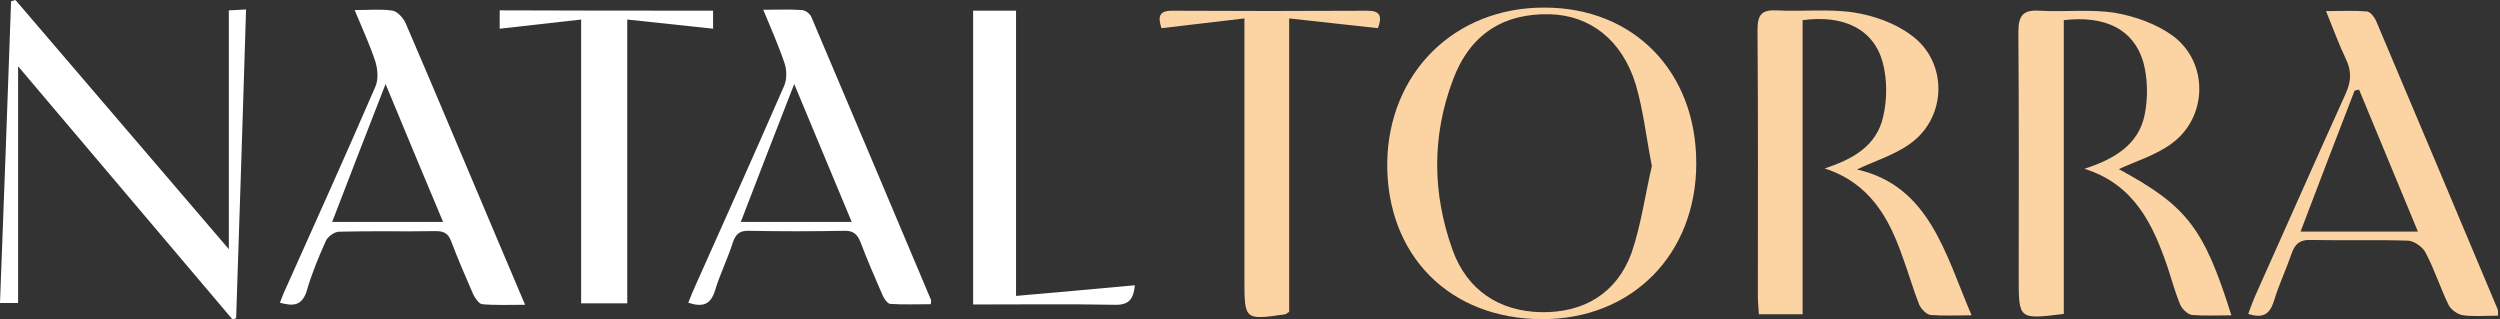 <svg width="282" height="36" viewBox="0 0 282 36" fill="none" xmlns="http://www.w3.org/2000/svg">
<rect x="0" y="0" width="282" height="36" fill="#333333" stroke="none"/>
<g clip-path="url(#clip0_2227_252)">
<path d="M1.745 0C9.713 9.313 17.68 18.625 25.812 28.105C25.812 18.992 25.812 10.147 25.812 1.168C26.405 1.135 26.932 1.101 27.755 1.068C27.393 12.751 27.031 24.299 26.636 35.882C26.504 35.949 26.372 35.982 26.241 36.049C18.273 26.636 10.272 17.19 2.041 7.477C2.041 16.589 2.041 25.334 2.041 34.18C1.416 34.18 0.823 34.18 0 34.18C0.428 22.831 0.856 11.482 1.251 0.134C1.416 0.1 1.58 0.067 1.745 0Z" fill="white"/>
<path d="M104.995 34.313C103.481 34.313 101.933 34.38 100.419 34.28C100.089 34.246 99.694 33.645 99.53 33.245C98.674 31.276 97.818 29.306 97.06 27.304C96.698 26.402 96.237 26.002 95.217 26.035C91.628 26.102 88.072 26.102 84.483 26.035C83.463 26.002 83.002 26.369 82.672 27.337C82.08 29.173 81.224 30.909 80.664 32.744C80.17 34.38 79.248 34.68 77.635 34.146C77.931 33.412 78.195 32.744 78.491 32.11C81.849 24.6 85.208 17.123 88.467 9.646C88.763 8.945 88.763 7.911 88.5 7.143C87.842 5.174 86.986 3.271 86.097 1.101C87.743 1.101 89.126 1.035 90.475 1.135C90.871 1.168 91.397 1.569 91.529 1.936C96.04 12.55 100.517 23.165 104.995 33.779C105.061 33.846 105.028 33.979 104.995 34.313ZM83.561 25.034C87.809 25.034 91.793 25.034 96.073 25.034C93.9 19.827 91.825 14.853 89.587 9.479C87.479 14.853 85.57 19.827 83.561 25.034Z" fill="white"/>
<path d="M31.574 34.146C31.805 33.545 32.002 33.011 32.233 32.544C35.624 24.967 39.048 17.39 42.34 9.78C42.703 8.979 42.604 7.811 42.34 6.943C41.715 5.04 40.859 3.204 40.003 1.135C41.616 1.135 42.999 1.001 44.283 1.202C44.843 1.302 45.501 2.036 45.765 2.637C49.32 10.881 52.777 19.193 56.3 27.471C57.222 29.64 58.144 31.81 59.23 34.38C57.42 34.38 55.905 34.447 54.391 34.313C54.029 34.28 53.568 33.612 53.37 33.178C52.514 31.209 51.658 29.24 50.901 27.237C50.572 26.336 50.078 26.069 49.156 26.069C45.534 26.135 41.88 26.035 38.258 26.135C37.731 26.135 36.941 26.703 36.743 27.203C35.92 29.039 35.13 30.942 34.57 32.911C34.011 34.513 33.056 34.547 31.574 34.146ZM37.468 25.034C41.781 25.034 45.765 25.034 49.979 25.034C47.806 19.86 45.732 14.887 43.493 9.479C41.353 14.954 39.443 19.894 37.468 25.034Z" fill="white"/>
<path d="M80.434 1.202C80.434 1.869 80.434 2.403 80.434 3.238C77.273 2.904 74.112 2.57 70.754 2.203C70.754 12.851 70.754 23.465 70.754 34.213C68.91 34.213 67.33 34.213 65.552 34.213C65.552 23.532 65.552 12.951 65.552 2.203C62.391 2.57 59.428 2.904 56.366 3.238C56.366 2.437 56.366 1.836 56.366 1.168C64.367 1.202 72.301 1.202 80.434 1.202Z" fill="white"/>
<path d="M114.609 33.379C119.284 32.978 123.597 32.577 128.009 32.177C127.877 33.712 127.351 34.413 125.803 34.38C120.502 34.28 115.202 34.346 109.769 34.346C109.769 23.231 109.769 12.283 109.769 1.202C111.317 1.202 112.831 1.202 114.609 1.202C114.609 11.849 114.609 22.53 114.609 33.379Z" fill="white"/>
<path d="M232.796 35.41C227.711 36.039 227.711 36.039 227.711 31.317C227.711 22.069 227.75 12.821 227.672 3.612C227.672 1.684 228.254 1.093 230.079 1.211C232.912 1.369 235.824 1.015 238.58 1.448C240.831 1.841 243.277 2.707 245.101 4.045C249.177 7.075 249.022 13.254 244.946 16.205C243.122 17.543 240.831 18.212 239.007 19.078C246.693 23.25 248.595 25.689 251.7 35.567C250.186 35.567 248.711 35.646 247.275 35.528C246.809 35.488 246.188 34.898 245.955 34.426C245.373 33.048 244.985 31.592 244.519 30.176C242.85 25.296 240.754 20.809 235.125 19.039C238.386 17.976 241.22 16.402 241.918 12.939C242.306 11.05 242.268 8.846 241.763 6.996C240.676 3.297 237.454 1.723 232.796 2.274C232.796 13.254 232.796 24.273 232.796 35.41Z" fill="#FCD4A4"/>
<path d="M205.818 18.999C208.962 17.976 211.679 16.481 212.417 13.175C212.882 11.247 212.882 8.964 212.378 7.075C211.369 3.297 207.991 1.644 203.333 2.274C203.333 13.254 203.333 24.312 203.333 35.449C201.586 35.449 200.073 35.449 198.403 35.449C198.365 34.741 198.287 34.072 198.287 33.442C198.287 23.407 198.326 13.372 198.248 3.376C198.248 1.644 198.714 1.093 200.422 1.172C203.333 1.33 206.283 0.975 209.117 1.408C211.407 1.762 213.814 2.628 215.639 4.006C219.714 6.996 219.637 13.175 215.522 16.166C213.698 17.504 211.407 18.173 209.467 19.117C217.618 20.967 219.404 28.562 222.393 35.567C220.685 35.567 219.21 35.646 217.774 35.528C217.308 35.488 216.725 34.859 216.493 34.386C215.794 32.616 215.289 30.805 214.629 29.034C213.077 24.548 210.903 20.652 205.818 18.999Z" fill="#FCD4A4"/>
<path d="M191.339 18.409C191.339 28.68 184.118 36 173.987 36C163.506 36 156.403 28.798 156.48 18.409C156.597 8.216 164.088 0.818 174.22 0.857C184.313 0.857 191.339 8.098 191.339 18.409ZM186.331 18.724C185.671 15.379 185.361 12.388 184.507 9.515C182.954 4.478 179.344 1.723 174.802 1.605C169.562 1.487 165.796 3.888 163.894 9.003C161.488 15.379 161.565 21.833 163.856 28.208C165.486 32.734 169.135 35.134 173.871 35.213C178.645 35.292 182.372 33.088 184.041 28.523C185.128 25.335 185.594 21.872 186.331 18.724Z" fill="#FCD4A4"/>
<path d="M281.784 35.606C280.426 35.606 279.106 35.724 277.864 35.567C277.242 35.488 276.466 34.938 276.194 34.386C275.263 32.458 274.603 30.372 273.594 28.483C273.283 27.854 272.313 27.185 271.653 27.145C267.965 27.027 264.277 27.145 260.59 27.067C259.386 27.027 258.843 27.578 258.493 28.602C257.872 30.412 257.057 32.104 256.514 33.914C256.048 35.41 255.31 35.961 253.602 35.41C253.835 34.78 254.068 34.111 254.34 33.481C257.756 25.847 261.133 18.212 264.588 10.578C265.209 9.2 265.287 8.059 264.627 6.682C263.85 5.068 263.229 3.337 262.375 1.251C264.122 1.251 265.558 1.172 266.995 1.29C267.344 1.33 267.81 1.88 268.004 2.313C272.584 13.136 277.165 23.997 281.707 34.819C281.784 34.977 281.784 35.134 281.784 35.606ZM272.74 26.122C270.449 20.613 268.276 15.379 266.102 10.105C265.946 10.145 265.791 10.184 265.597 10.223C263.579 15.457 261.56 20.692 259.503 26.122C264.044 26.122 268.198 26.122 272.74 26.122Z" fill="#FCD4A4"/>
<path d="M140.371 2.077C136.994 2.471 134.005 2.825 131.016 3.179C130.589 1.88 130.744 1.211 132.18 1.211C139.556 1.251 146.931 1.251 154.268 1.211C155.665 1.211 155.937 1.802 155.432 3.179C152.171 2.825 148.949 2.471 145.417 2.077C145.417 13.293 145.417 24.312 145.417 35.174C145.107 35.37 145.029 35.449 144.99 35.449C140.371 36.118 140.371 36.118 140.371 31.435C140.371 22.541 140.371 13.608 140.371 4.714C140.371 3.927 140.371 3.14 140.371 2.077Z" fill="#FCD4A4"/>
</g>
<defs>
<clipPath id="clip0_2227_252">
<rect width="282" height="36" fill="white"/>
</clipPath>
</defs>
</svg>
